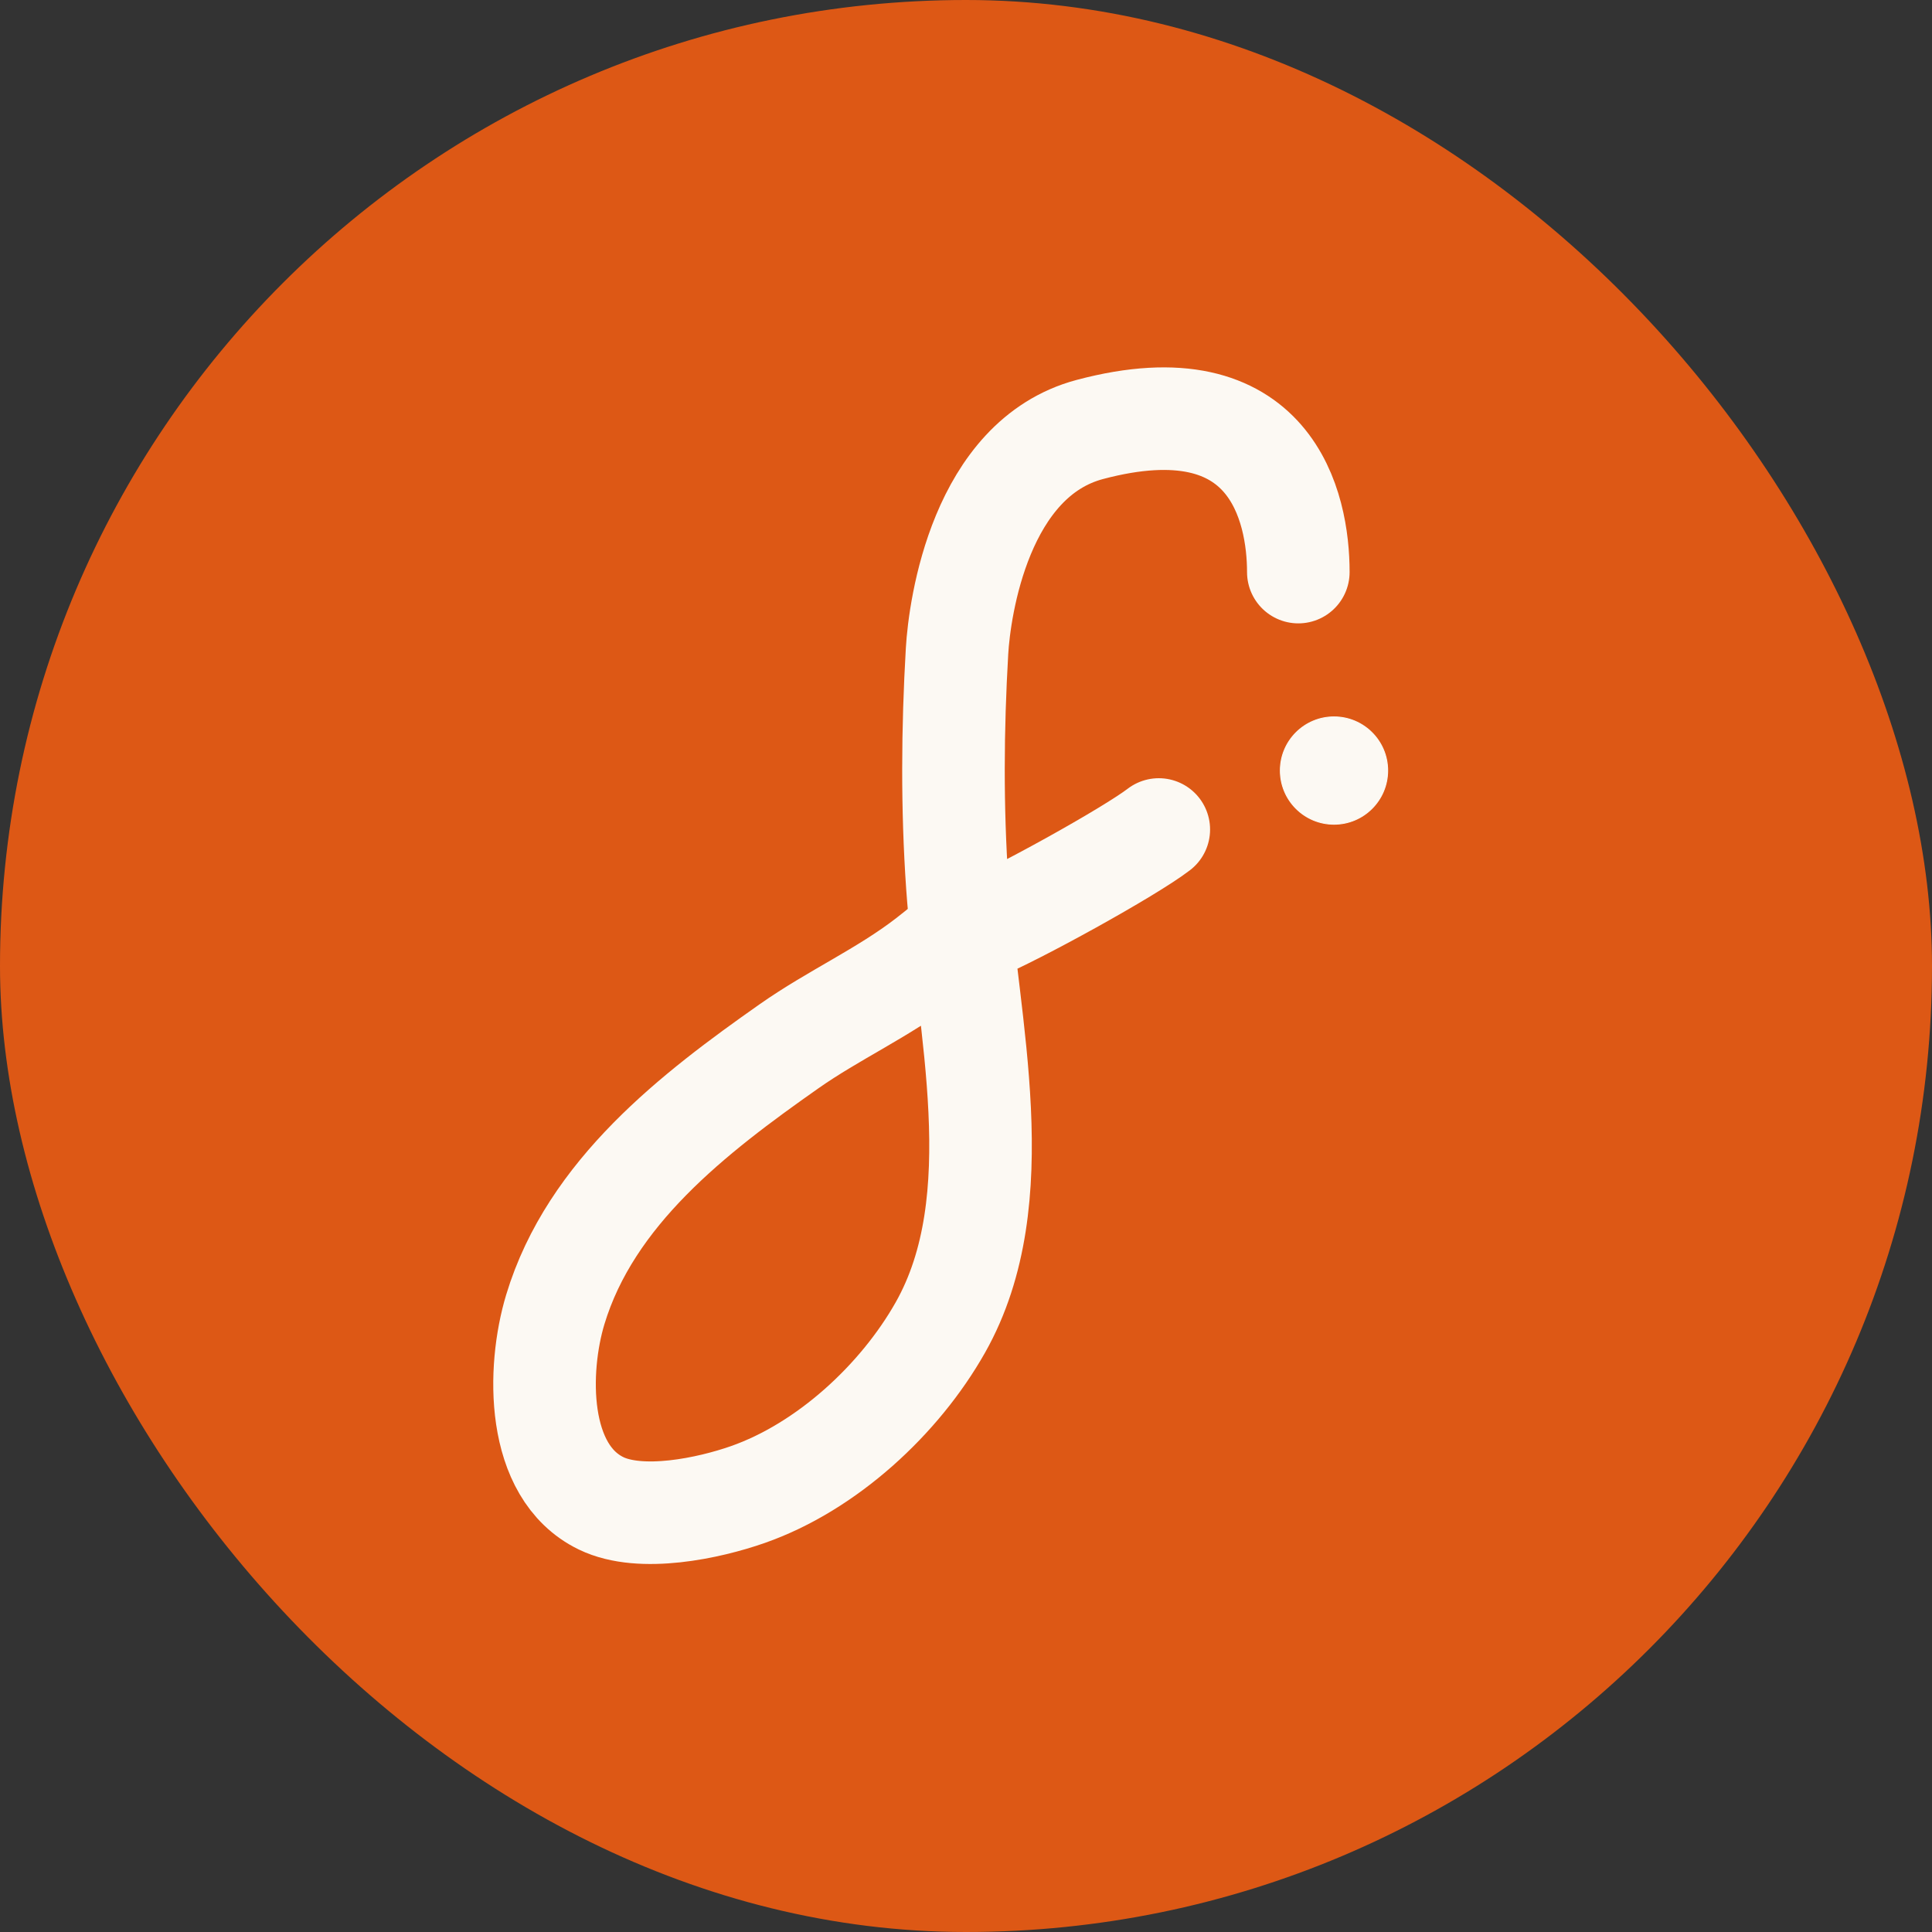 <svg width="2072" height="2072" viewBox="0 0 2072 2072" fill="none" xmlns="http://www.w3.org/2000/svg">
<rect x="0" y="0" width="2072" height="2072" fill="#333333" stroke="none"/>
<g clip-path="url(#clip0_249_1885)">
<rect width="2072" height="2072" rx="1036" fill="#DD5815"/>
<path d="M1392.4 613.545C1392.4 544.745 1364.64 408.549 1168.88 460.58C1051.6 491.753 1029.12 651.235 1026.38 698.345C1021.54 781.733 1020.94 866.3 1026.72 949.654C1037 1097.99 1086.34 1285.84 1008.53 1423.64C964.902 1500.89 886.68 1573.17 802.026 1602.85C760.169 1617.53 687.465 1633.02 644.705 1612.29C574.354 1578.18 576.201 1468.34 595.522 1404.43C633.54 1278.68 744.26 1193.76 846.156 1122.13C894.18 1088.37 947.7 1064.52 994.381 1028.48C1032.77 998.851 1002.58 1016.73 1046.25 998.828C1089.93 980.921 1211.62 913.572 1242.76 889.607" stroke="#FCF9F3" stroke-width="110" stroke-linecap="round"/>
<circle cx="1430.67" cy="826.396" r="57.55" fill="#FCF9F3" stroke="#FCF9F3"/>
</g>
<defs>
<clipPath id="clip0_249_1885">
<rect width="2072" height="2072" fill="white"/>
</clipPath>
</defs>
</svg>
